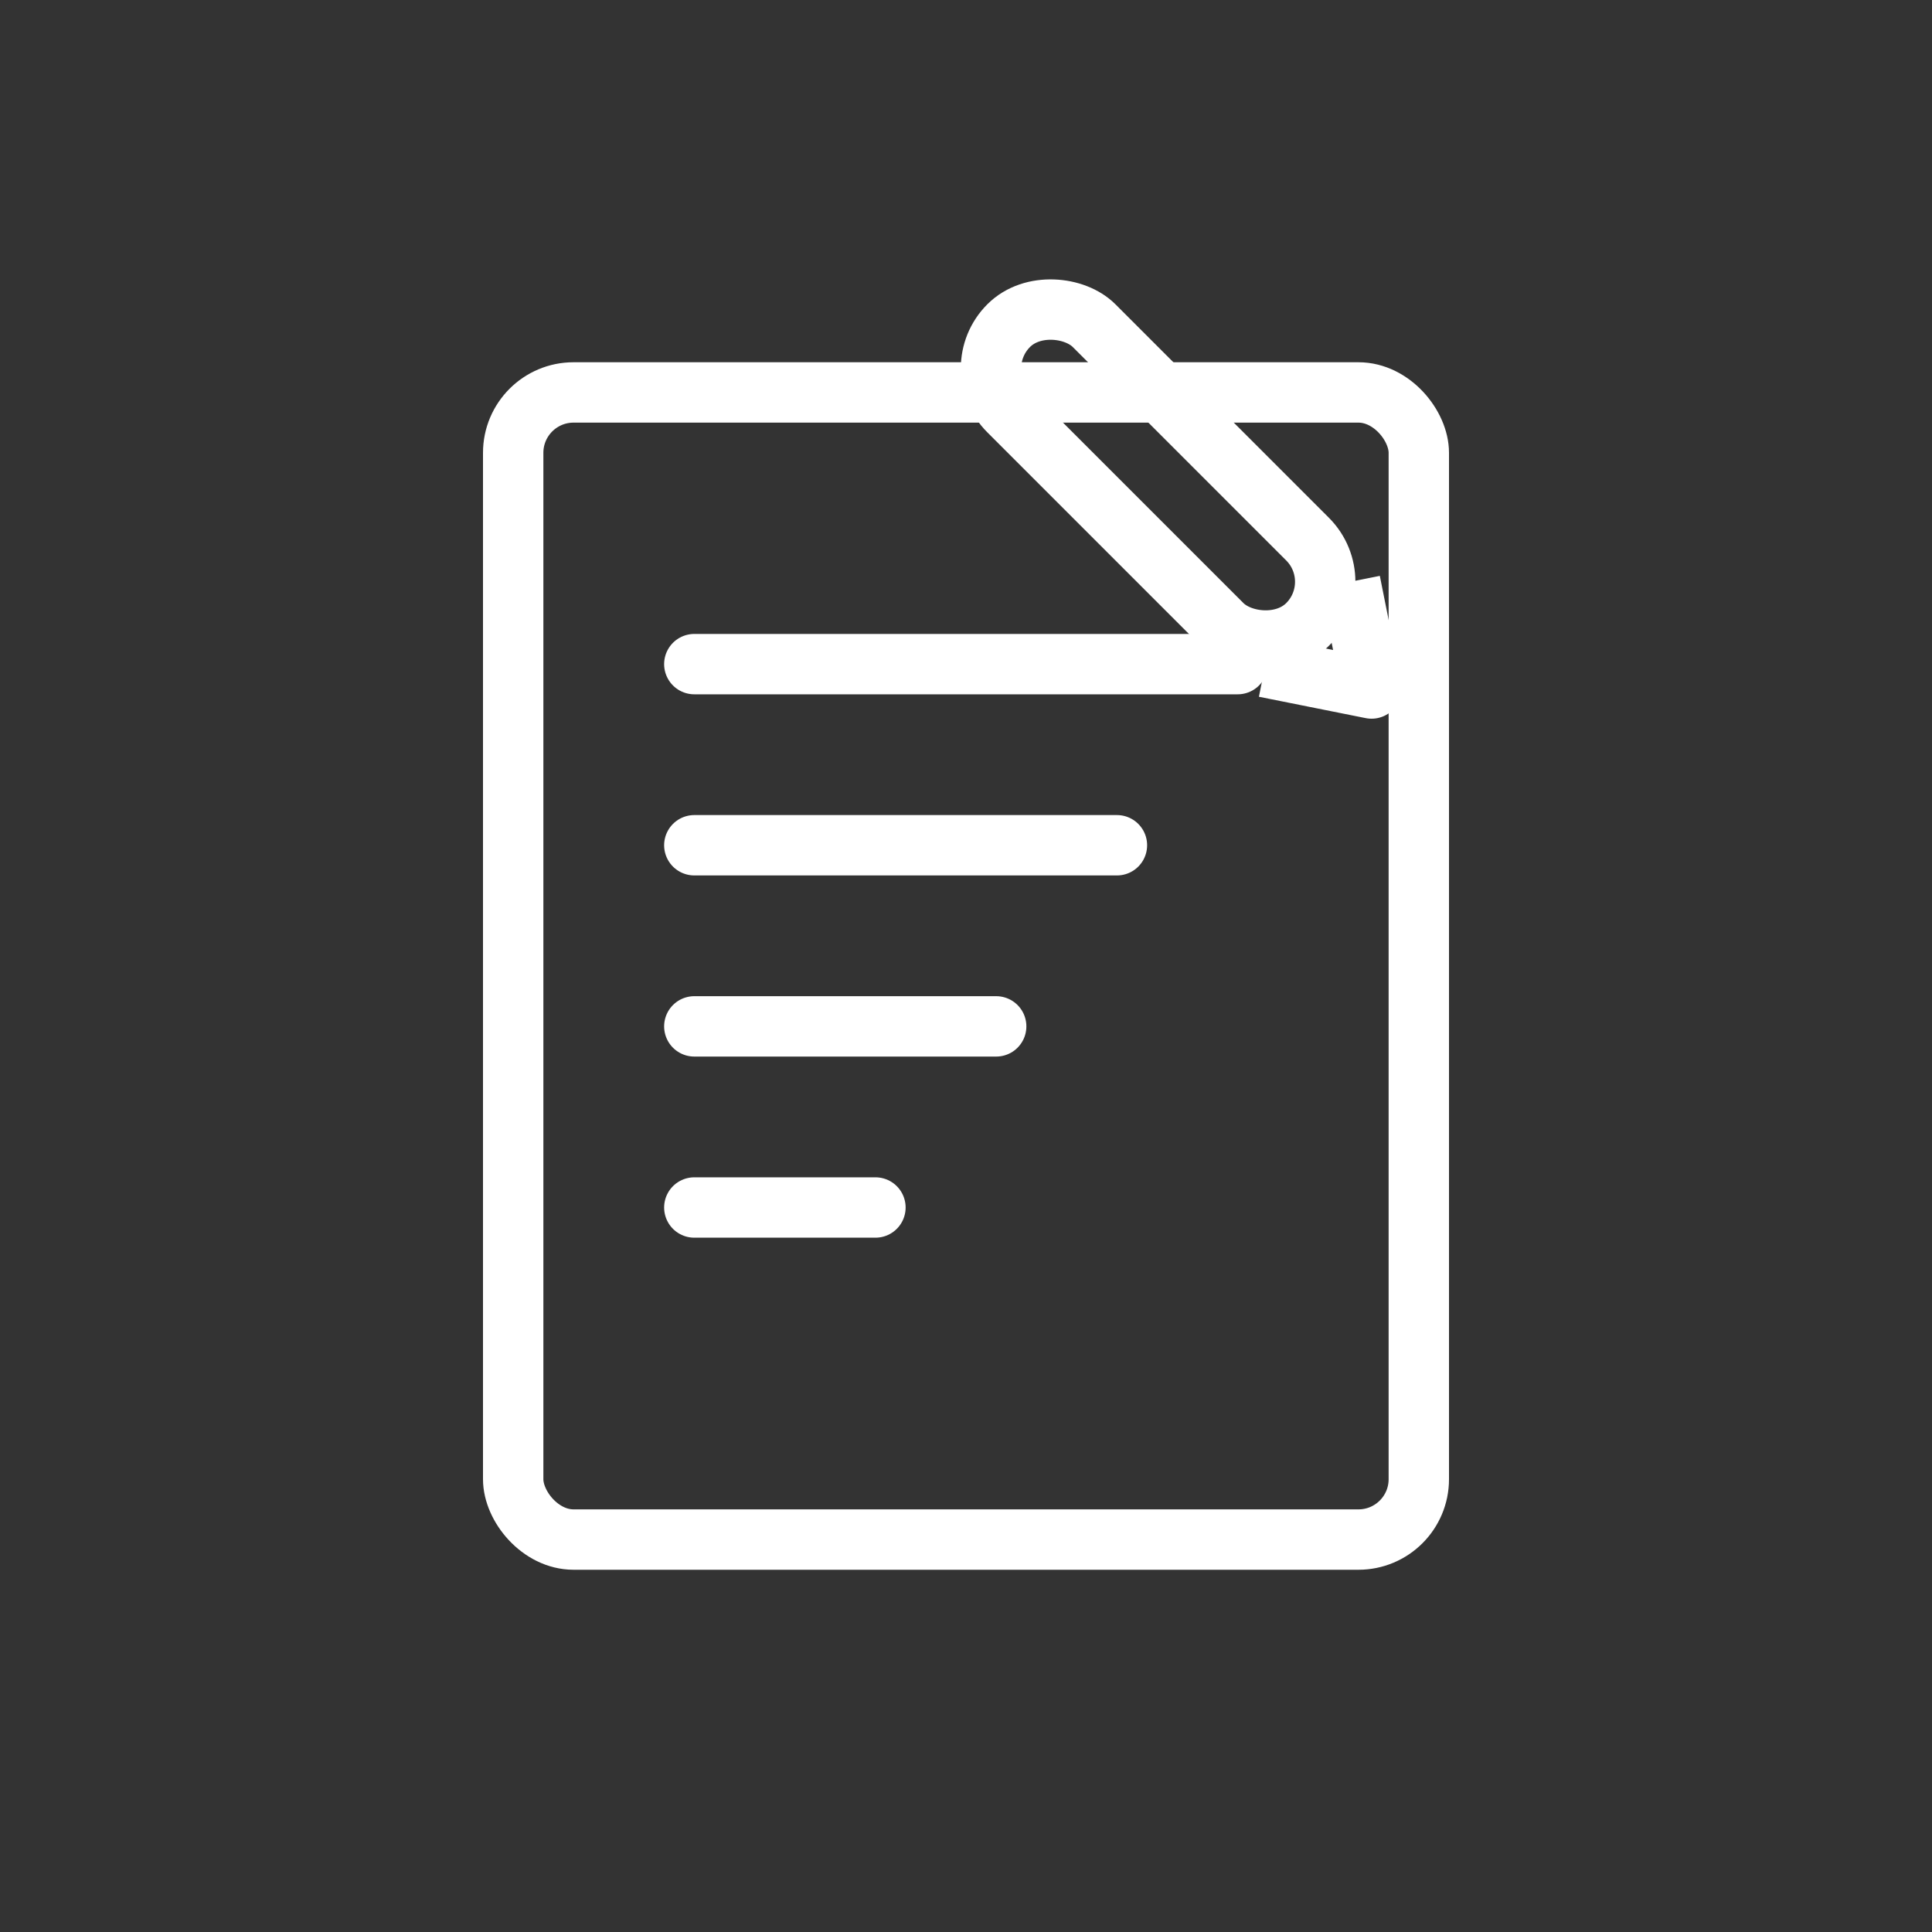 <?xml version="1.0" encoding="UTF-8"?>
<svg width="128" height="128" viewBox="0 0 128 128" xmlns="http://www.w3.org/2000/svg">
  <rect x="0" y="0" width="128" height="128" fill="#333333" stroke="none"/>
  <!-- White version -->
  <g transform="translate(64, 64)" fill="none" stroke="#ffffff" stroke-width="4">
    <!-- Note outline -->
    <rect x="-30" y="-38" width="60" height="76" rx="4" />
    
    <!-- Text lines -->
    <line x1="-18" y1="-20" x2="18" y2="-20" stroke-linecap="round" />
    <line x1="-18" y1="-8" x2="10" y2="-8" stroke-linecap="round" />
    <line x1="-18" y1="4" x2="2" y2="4" stroke-linecap="round" />
    <line x1="-18" y1="16" x2="-6" y2="16" stroke-linecap="round" />
    
    <!-- Pencil outline -->
    <g transform="rotate(-45) translate(28, -28)" stroke-linejoin="round">
      <rect x="0" y="0" width="8" height="28" rx="4" />
      <path d="M 0 28 L 4 34 L 8 28" />
    </g>
  </g>
</svg>